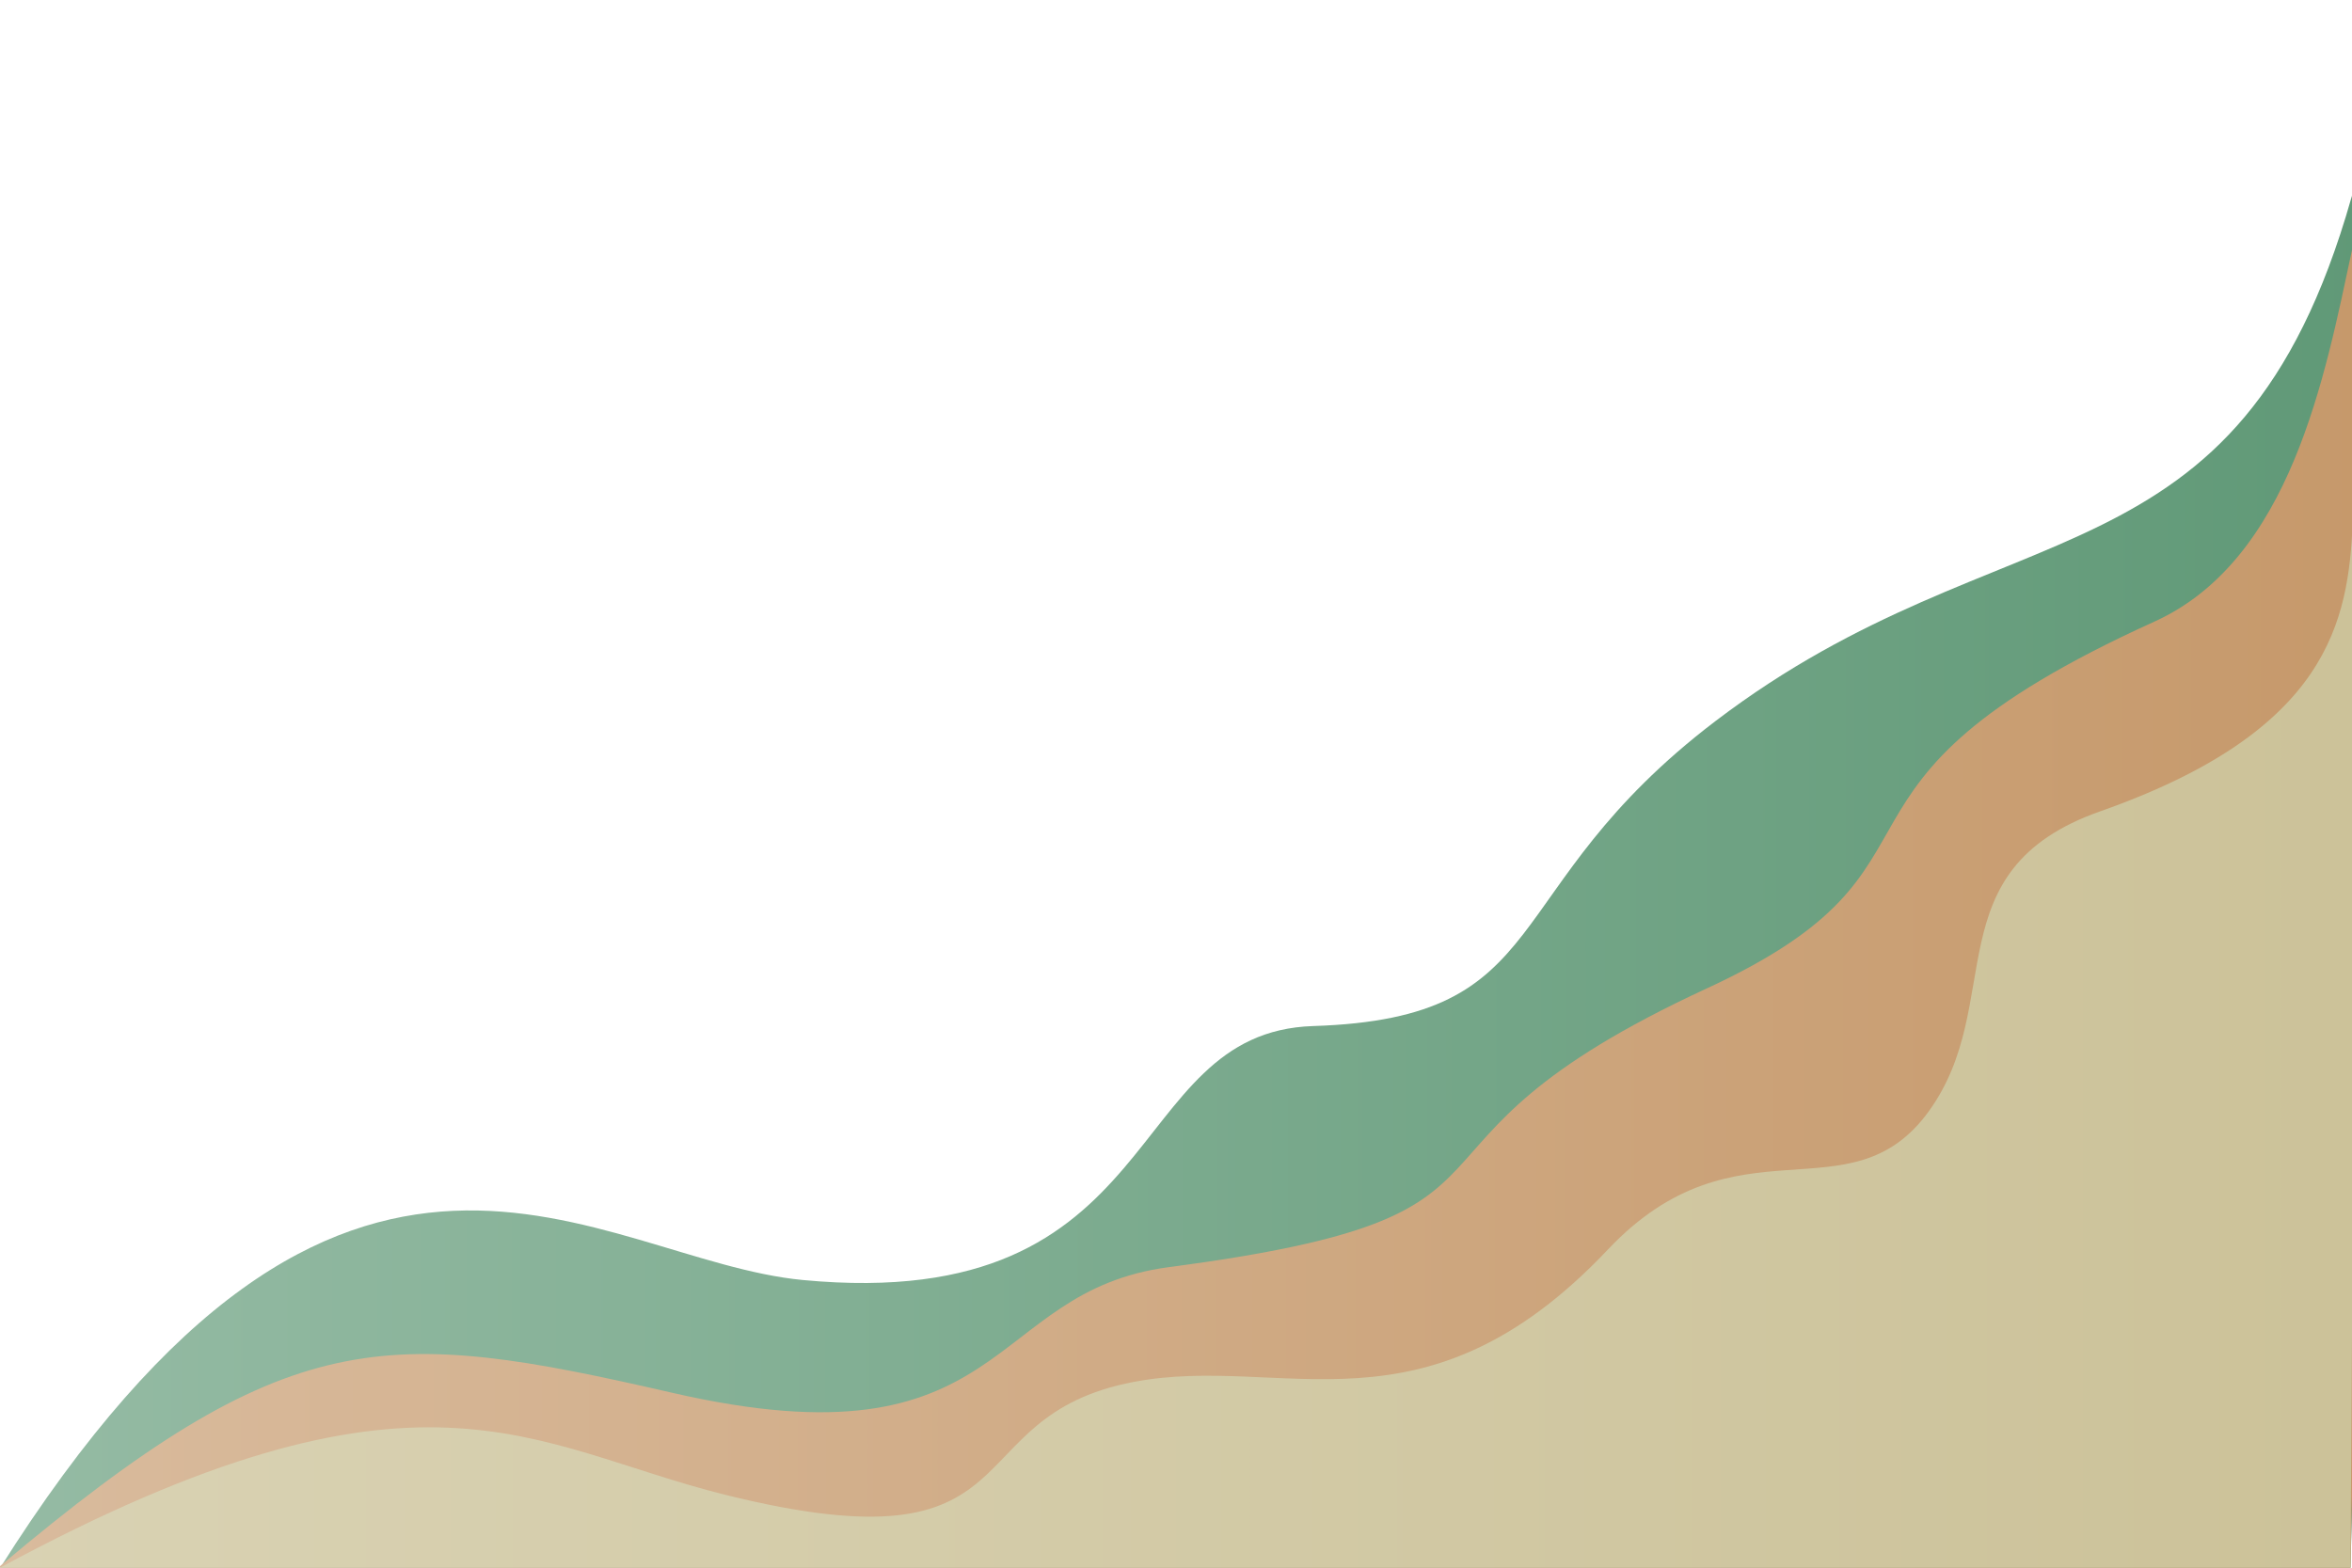 <svg xmlns="http://www.w3.org/2000/svg" width="3000" height="2000">
  <defs>
    <style>
      .cls-0 {
      fill: transparent; } .cls-1, .cls-2, .cls-3 { fill-rule: evenodd; } .cls-1 { fill: url(#linear-gradient); } .cls-2 { fill: url(#linear-gradient-2); } .cls-3 { fill: url(#linear-gradient-3); }
    </style>
    <linearGradient id="linear-gradient" x1="-4.4" y1="1129.9" x2="3021.8" y2="1129.9" gradientUnits="userSpaceOnUse">
      <!-- <stop offset="0" stop-color="#163"/> -->
      <stop offset="0" stop-color="#95bba4"/>
      <stop offset="1" stop-color="#609977"/>
    </linearGradient>
    <linearGradient id="linear-gradient-2" x1="-3.7" y1="1161" x2="3017.2" y2="1161" gradientUnits="userSpaceOnUse">
      <!-- <stop offset="0" stop-color="#a62"/> -->
      <stop offset="0" stop-color="#d9bb9d"/>
      <stop offset="1" stop-color="#c6996b"/>
    </linearGradient>
    <linearGradient id="linear-gradient-3" x1="-3.7" y1="1333" x2="3004" y2="1333" gradientUnits="userSpaceOnUse">
      <!-- <stop offset="0" stop-color="#a95"/> -->
      <stop offset="0" stop-color="#d9d2b3"/>
      <!-- <stop offset="1" stop-color="#c6bb8d"/> -->
      <stop offset="1" stop-color="#ccc299"/>
    </linearGradient>
  </defs>
  <path class="cls-0" d="M-41-36h3093v2074H-41z"/>
  <path id="Gradient_Fill_1" data-name="Gradient Fill 1" class="cls-1" d="M2999 253c52-182.5-1 1750-1 1750l-2999-3c.8-.6-8 41.4 0 2 442-702.4 761-394 1025-369 469.4 44.6 404.8-316.2 651-324 314.1-10 229.4-173.1 513-389 370-281.7 666.7-160.1 811-667z"/>
  <path id="Gradient_Fill_2" data-name="Gradient Fill 2" class="cls-2" d="M2748 793c174.2-79 217.7-314.3 252-474 39.9-185.5-2 1684-2 1684l-2999-3c.8-.6-7 37.4 1-2 369.4-311 489.9-305.6 858-221 431.3 99 397.5-129.4 632.8-160.4C2005 1549 1729.5 1467.8 2177 1261c344.8-159.3 102-255.2 571-468z"/>
  <path id="Gradient_Fill_3" data-name="Gradient Fill 3" class="cls-3" d="M0 2000c538-290.4 676-154.9 925-93 404.4 100.5 287-99.3 521-144 191-36.4 370 79.7 605-169 164.3-173.8 308.4-37.4 409-176 100.4-138.3 5.2-307.8 219-383 291.8-102.7 316.5-242.3 322-370 8.1-189.6-3 1338-3 1338l-2999-3c.8-.6-7 39.4 1 0z"/>
</svg>
